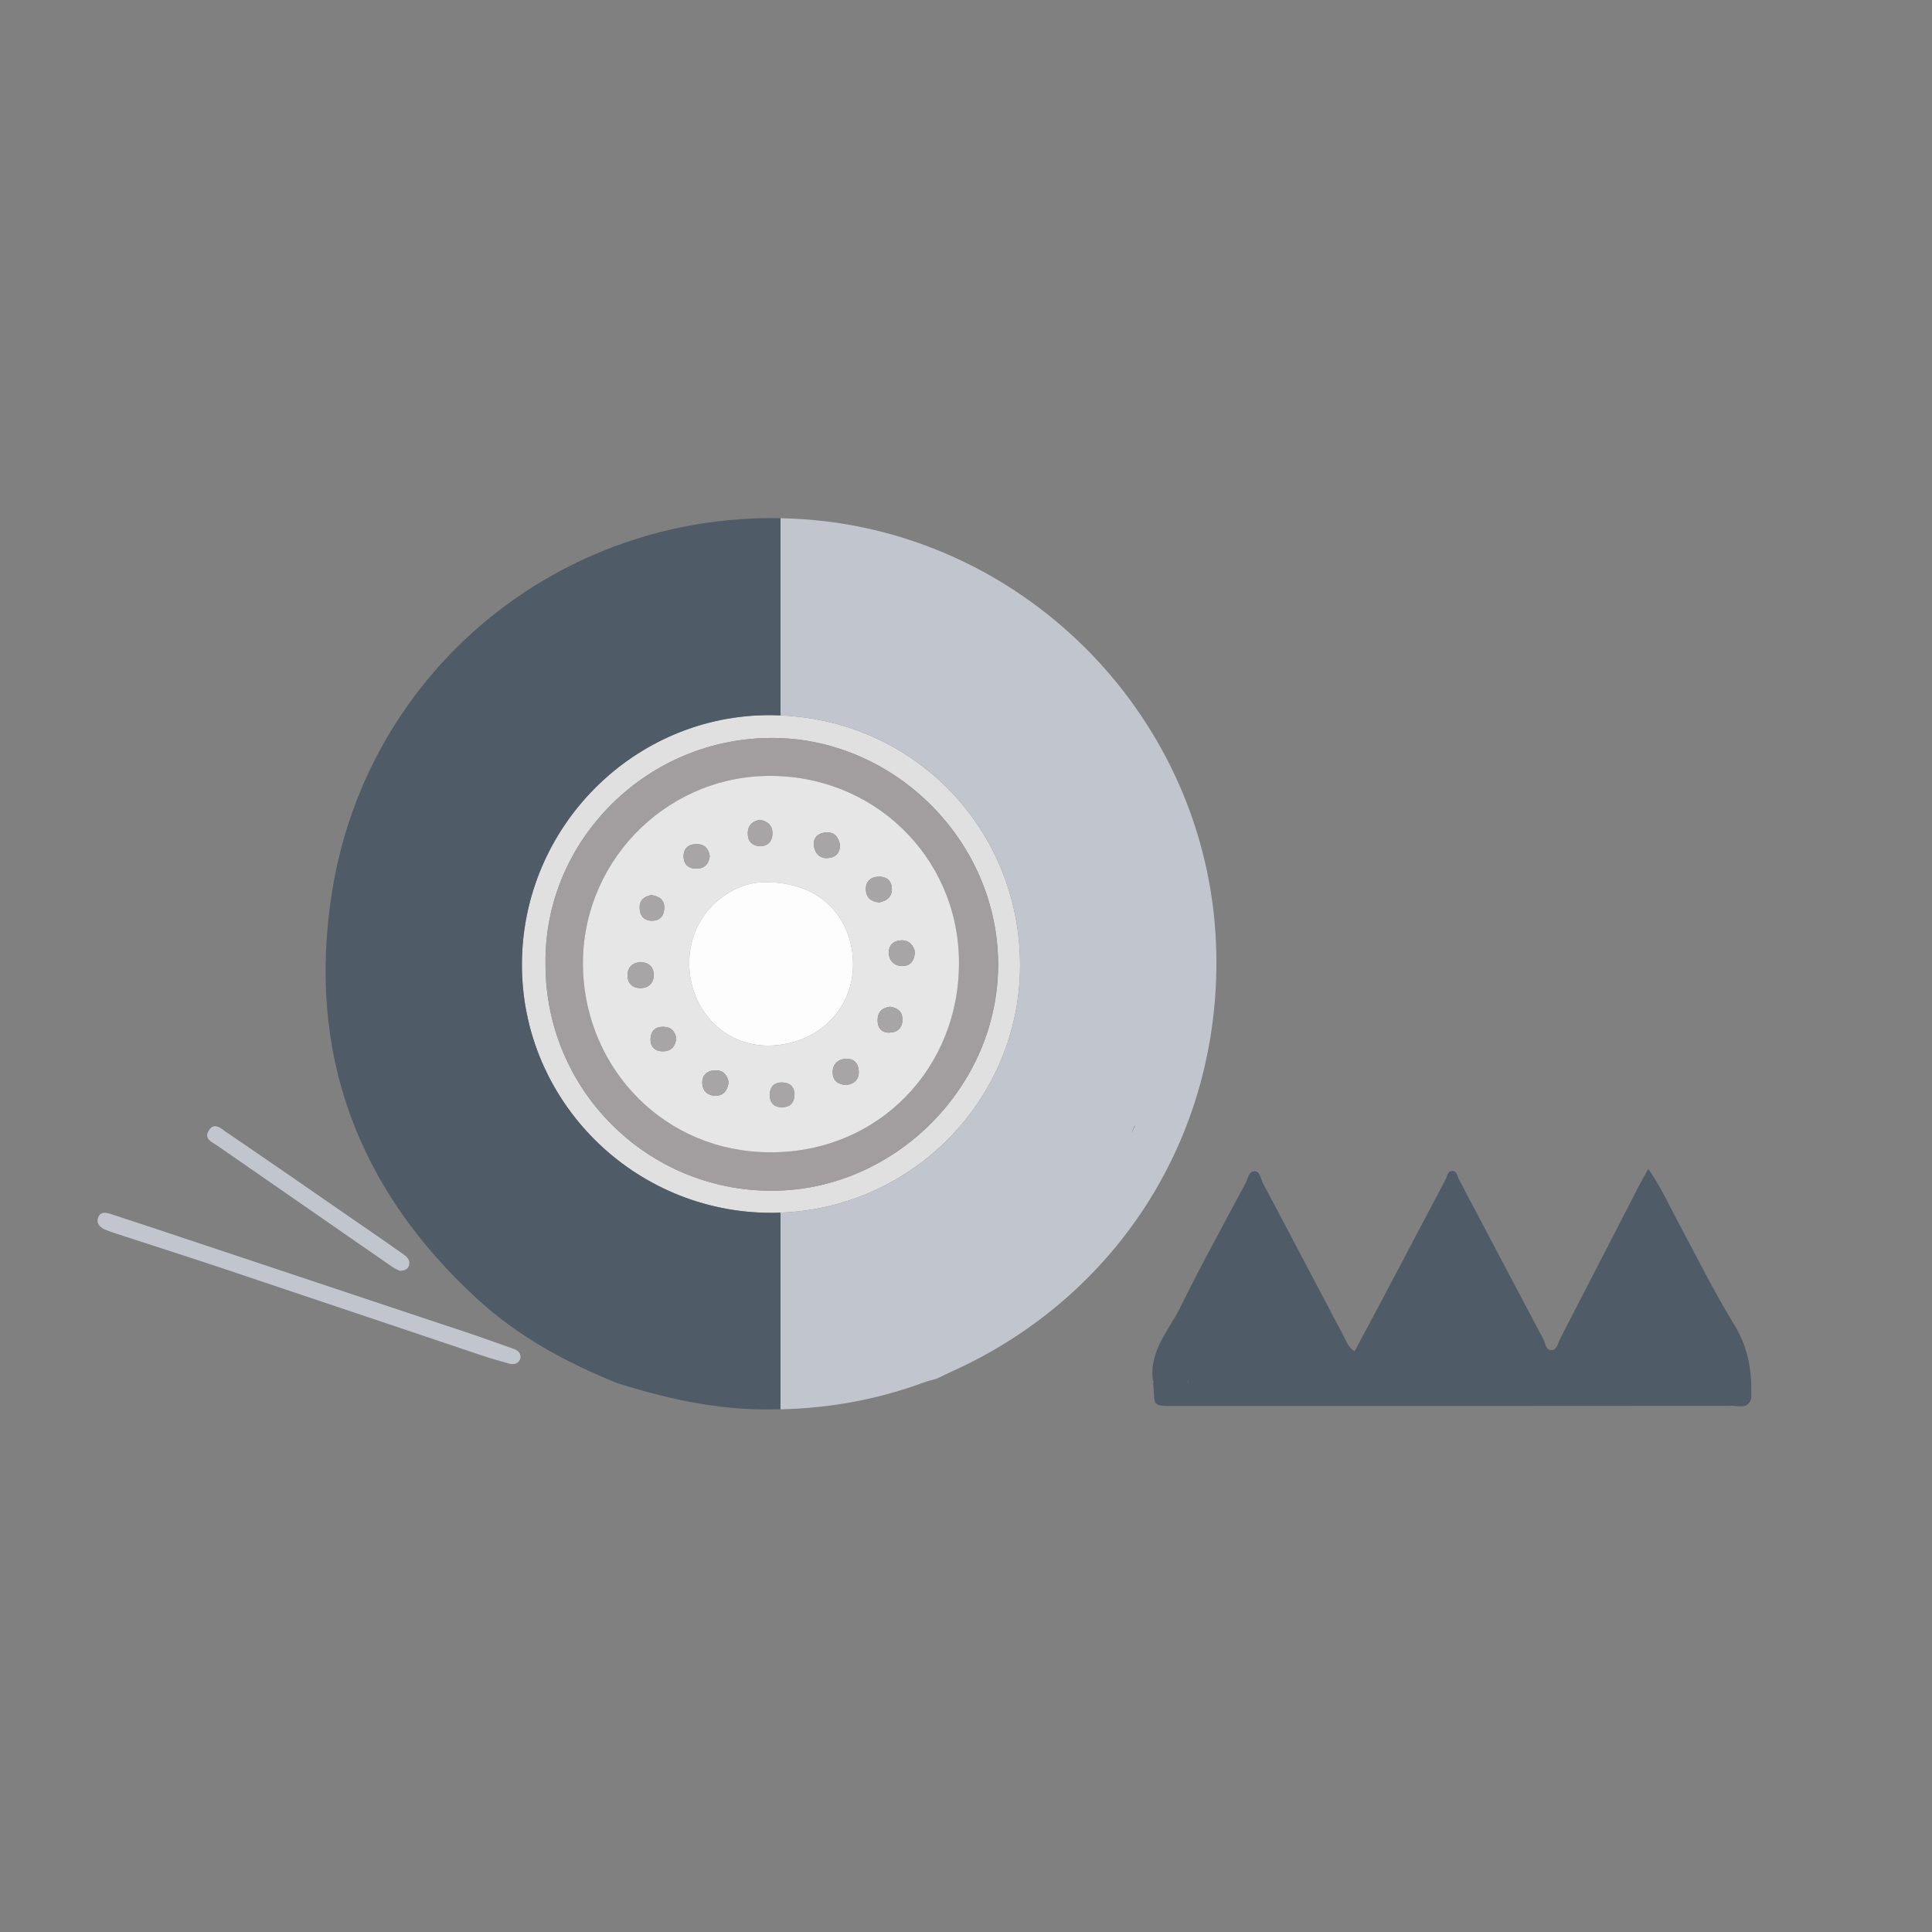 <?xml version="1.0" encoding="utf-8"?>
<!-- Generator: Adobe Illustrator 24.0.1, SVG Export Plug-In . SVG Version: 6.00 Build 0)  -->
<svg version="1.1" id="Layer_1" xmlns="http://www.w3.org/2000/svg" xmlns:xlink="http://www.w3.org/1999/xlink" x="0px" y="0px"
	 viewBox="0 0 500 500" style="enable-background:new 0 0 500 500;" xml:space="preserve">
<rect x="0" y="0" width="500" height="500" fill="#808080" stroke="none"/>
<style type="text/css">
	.st0{fill:#4F5B66;}
	.st1{fill:#C0C5CE;}
	.st2{fill:#DB3F3F;}
	.st3{fill:#312F30;}
	.st4{fill:#FF7B7B;}
	.st5{fill:#E0E0E0;}
	.st6{fill:#006A4E;}
	.st7{fill:#A29EA0;}
	.st8{fill:#E6E6E6;}
	.st9{fill:#FDFDFD;}
	.st10{fill:#A7A5A6;}
	.st11{fill:none;}
</style>
<path class="st0" d="M298.36,357.17c-1.01-7.56,4.17-12.87,7.13-18.89c5.35-10.89,11.23-21.51,16.94-32.22
	c0.59-1.11,0.78-3.01,2.27-2.95c1.46,0.06,1.55,1.99,2.14,3.1c7.02,13.18,13.93,26.41,20.91,39.61c0.67,1.26,1.08,2.74,2.81,3.9
	c2.33-4.36,4.65-8.64,6.92-12.95c5.54-10.49,11.06-21,16.61-31.48c0.46-0.87,0.5-2.34,1.89-2.24c1.07,0.08,1.16,1.35,1.57,2.14
	c7.29,13.79,14.54,27.6,21.86,41.38c0.57,1.06,0.58,3,2.29,2.83c1.24-0.12,1.46-1.77,1.99-2.8c6.86-13.26,13.68-26.53,20.52-39.8
	c0.66-1.28,1.39-2.53,2.36-4.29c2.94,4.14,4.83,8.32,6.99,12.35c5.03,9.4,9.76,19,15.32,28.08c3.71,6.05,4.57,12.31,4.33,19.04
	c-0.9,2.77-3.25,1.84-5.08,1.84c-47.75,0.05-95.5,0.04-143.26,0.04c-7.3,0-5.78,0.21-6.45-5.89c0,0-0.01,0.02-0.01,0.02
	c0.07-0.08,0.2-0.19,0.18-0.25C298.55,357.54,298.44,357.36,298.36,357.17z"/>
<path class="st1" d="M134.73,351.3c-0.38,1.62-1.56,1.97-3.03,1.58c-2.32-0.63-4.63-1.3-6.91-2.06
	c-22.27-7.47-44.52-14.99-66.79-22.44c-8.73-2.92-17.5-5.72-26.26-8.58c-1.52-0.5-3.06-0.96-4.54-1.58c-1.33-0.56-2.35-1.6-1.8-3.12
	c0.62-1.72,2.16-1.26,3.42-0.86c5.84,1.89,11.66,3.83,17.48,5.77c25.19,8.39,50.37,16.77,75.55,25.18c3.65,1.22,7.26,2.57,10.9,3.83
	C133.85,349.4,134.71,349.92,134.73,351.3z"/>
<path class="st1" d="M103.41,328.88c-0.43-0.22-1.17-0.51-1.8-0.95c-15.13-10.47-30.24-20.95-45.36-31.43
	c-1.37-0.95-3.56-1.71-2.22-3.91c1.41-2.31,3.2-0.51,4.45,0.34c11.02,7.49,21.97,15.09,32.93,22.66c4.28,2.95,8.57,5.89,12.82,8.89
	c0.97,0.68,1.99,1.51,1.64,2.94C105.6,328.47,104.78,328.86,103.41,328.88z"/>
<path class="st2" d="M307.36,357.17c0.09,0.18,0.19,0.36,0.25,0.55c0.02,0.06-0.12,0.16-0.18,0.25
	C307.4,357.71,307.38,357.44,307.36,357.17z"/>
<path class="st3" d="M255.5,336.29h-0.24v-0.01C255.35,336.28,255.42,336.29,255.5,336.29z"/>
<path class="st3" d="M293.75,291.4c-0.27,0.53-0.55,1.06-0.82,1.58l-0.04-0.02c0.26-0.54,0.52-1.08,0.77-1.62L293.75,291.4z"/>
<path class="st4" d="M293.75,291.4c-0.27,0.53-0.55,1.06-0.82,1.58l-0.04-0.02c0.26-0.54,0.52-1.08,0.77-1.62L293.75,291.4z"/>
<path class="st5" d="M202,185.14c-0.81-0.03-1.62-0.05-2.44-0.06c-35.4-0.23-64.42,28.9-64.49,64.47
	c-0.07,35.43,28.93,64.33,64.56,64.33c0.79,0,1.58-0.01,2.37-0.05c34.33-1.24,61.98-29.52,61.99-64.02
	C263.99,215.15,237.3,186.62,202,185.14z M258.01,255.48c-0.07,0.7-0.16,1.4-0.26,2.09c-0.04,0.31-0.08,0.62-0.14,0.93
	c-0.06,0.4-0.13,0.79-0.2,1.19l-0.15,0.77c-0.13,0.68-0.28,1.36-0.44,2.04c-0.08,0.36-0.17,0.72-0.27,1.08
	c-0.05,0.24-0.12,0.48-0.18,0.72c-0.11,0.41-0.22,0.82-0.35,1.22c-0.46,1.59-1,3.16-1.61,4.69c-0.13,0.37-0.28,0.73-0.43,1.09
	c-0.05,0.13-0.11,0.27-0.17,0.4c-0.18,0.43-0.37,0.85-0.56,1.28c-0.11,0.26-0.23,0.52-0.36,0.78c-0.36,0.78-0.74,1.55-1.14,2.3
	c-0.21,0.42-0.43,0.83-0.67,1.25c-1.09,1.97-2.29,3.87-3.59,5.69c-0.2,0.29-0.41,0.58-0.62,0.86s-0.42,0.57-0.64,0.85
	c-1.24,1.62-2.56,3.18-3.97,4.67c-0.2,0.22-0.41,0.44-0.62,0.66c-0.32,0.33-0.64,0.66-0.97,0.98c-0.39,0.39-0.79,0.77-1.2,1.15
	c-0.3,0.29-0.61,0.57-0.92,0.84c-0.45,0.41-0.91,0.81-1.37,1.19c-0.28,0.24-0.56,0.47-0.84,0.7c-0.28,0.23-0.56,0.46-0.85,0.68
	c-0.48,0.39-0.97,0.76-1.47,1.12c-0.5,0.37-1,0.73-1.51,1.08c-0.16,0.11-0.31,0.22-0.47,0.33c-0.35,0.23-0.69,0.46-1.05,0.69
	c-1.19,0.77-2.41,1.5-3.65,2.18c-0.3,0.17-0.6,0.33-0.9,0.48c-1.3,0.7-2.63,1.34-3.98,1.92c-0.42,0.19-0.85,0.37-1.28,0.54
	c-0.43,0.18-0.86,0.35-1.29,0.51c-0.44,0.17-0.87,0.33-1.31,0.48c-0.91,0.33-1.84,0.63-2.77,0.9c-0.36,0.11-0.72,0.21-1.09,0.31
	c-1.05,0.29-2.11,0.56-3.18,0.78c-0.35,0.08-0.71,0.15-1.07,0.22c-0.23,0.04-0.46,0.09-0.69,0.13c-0.23,0.05-0.46,0.09-0.7,0.12
	c-0.45,0.08-0.9,0.15-1.36,0.21c-0.33,0.05-0.66,0.1-1,0.14c-0.31,0.04-0.62,0.08-0.93,0.11c-1.25,0.14-2.52,0.23-3.79,0.28
	c-0.78,0.04-1.56,0.05-2.35,0.05c-32.38-0.04-58.49-26.23-58.47-58.63c-0.46-32.02,26.39-58.94,59.3-58.54
	c0.51,0.01,1.01,0.02,1.52,0.04c1.37,0.05,2.73,0.16,4.08,0.31c0.3,0.04,0.6,0.07,0.89,0.11c1.69,0.21,3.35,0.5,4.99,0.87
	c0.94,0.2,1.85,0.43,2.77,0.68c0.04,0.01,0.07,0.02,0.1,0.03c0.53,0.15,1.05,0.31,1.57,0.47c0.64,0.2,1.28,0.4,1.92,0.62
	c0.64,0.22,1.27,0.46,1.9,0.7c0.75,0.28,1.51,0.59,2.25,0.92c0.24,0.1,0.48,0.21,0.72,0.32c0.55,0.25,1.1,0.5,1.64,0.77
	c0.06,0.03,0.12,0.06,0.18,0.08c0.52,0.26,1.03,0.52,1.54,0.79c0.96,0.51,1.9,1.04,2.83,1.6c0.59,0.35,1.16,0.71,1.73,1.08
	c0.03,0.02,0.05,0.04,0.08,0.05c0.25,0.17,0.51,0.34,0.75,0.51c0.46,0.3,0.91,0.61,1.35,0.93c0.38,0.26,0.74,0.54,1.12,0.82
	c0.28,0.2,0.55,0.41,0.81,0.62c0.24,0.18,0.48,0.37,0.71,0.56c0.37,0.29,0.73,0.58,1.09,0.89c0.23,0.18,0.45,0.37,0.67,0.57
	c0.23,0.19,0.45,0.39,0.67,0.59c1.36,1.2,2.67,2.48,3.91,3.81c0.19,0.19,0.37,0.38,0.55,0.58c0.4,0.44,0.8,0.89,1.19,1.35
	c0.39,0.45,0.77,0.91,1.15,1.38c0.2,0.23,0.38,0.46,0.56,0.7c0.19,0.24,0.37,0.48,0.55,0.71c0.23,0.29,0.45,0.59,0.67,0.89
	c0.66,0.9,1.29,1.81,1.9,2.74c0.08,0.13,0.17,0.26,0.25,0.39c0.09,0.13,0.17,0.26,0.25,0.39c0.29,0.46,0.57,0.92,0.85,1.39
	c0.19,0.32,0.38,0.65,0.57,0.97c0.05,0.1,0.1,0.19,0.16,0.29c0.18,0.32,0.35,0.64,0.52,0.96c0.2,0.37,0.4,0.75,0.59,1.13
	c0.19,0.38,0.38,0.76,0.56,1.14c0.15,0.29,0.29,0.58,0.42,0.87s0.26,0.59,0.39,0.88c1.08,2.42,1.98,4.92,2.71,7.48
	c0.13,0.41,0.24,0.83,0.35,1.25c0.08,0.31,0.16,0.62,0.23,0.93c0.08,0.3,0.15,0.61,0.22,0.92c0.13,0.55,0.24,1.1,0.35,1.65
	c0.08,0.38,0.15,0.76,0.21,1.14c0.07,0.38,0.13,0.76,0.19,1.14c0.07,0.47,0.14,0.94,0.2,1.41c0.08,0.64,0.15,1.27,0.2,1.9
	c0.04,0.32,0.07,0.64,0.09,0.96c0.12,1.48,0.17,2.98,0.17,4.48c0,1.46-0.06,2.91-0.18,4.34
	C258.1,254.56,258.06,255.02,258.01,255.48z"/>
<path class="st0" d="M199.56,185.08c0.82,0.01,1.63,0.03,2.44,0.06v-51.03c-57.17-1.1-106.85,39.31-116.04,96.53
	c-6.7,41.75,6.5,77.14,37.72,105.67c10.57,9.66,22.98,16.4,36.2,21.69c11.74,3.67,23.6,6.42,36.02,6.73c2.04,0.05,4.08,0.05,6.1,0
	v-50.9c-0.79,0.04-1.58,0.05-2.37,0.05c-35.63,0-64.63-28.9-64.56-64.33C135.14,213.98,164.16,184.85,199.56,185.08z M139.7,164.29
	c0.09-0.07,0.18-0.14,0.27-0.2c0.09-0.06,0.18-0.12,0.27-0.18C140.06,164.03,139.88,164.16,139.7,164.29z"/>
<g>
	<path class="st1" d="M314.71,244.37c-2.27-58.01-48.52-105.79-106.43-109.97c-2.1-0.15-4.19-0.25-6.28-0.29v51.03
		c35.3,1.48,61.99,30.01,61.99,64.67c-0.01,34.5-27.66,62.78-61.99,64.02v50.9c12.71-0.29,25.05-2.51,37.07-6.95
		c0.98-0.36,2.02-0.59,3.03-0.88l0.12-0.03c0.31-0.14,0.62-0.27,0.93-0.41c0.96-0.46,1.91-0.95,2.88-1.38
		C290.05,335.33,316.6,292.53,314.71,244.37z M255.26,336.29v-0.01c0.09,0,0.16,0.01,0.24,0.01H255.26z M292.93,292.98l-0.04-0.02
		c0.26-0.54,0.52-1.08,0.77-1.62l0.09,0.06C293.48,291.93,293.2,292.46,292.93,292.98z"/>
</g>
<g>
	<path class="st6" d="M255.5,336.29h-0.24v-0.01C255.35,336.28,255.42,336.29,255.5,336.29z"/>
</g>
<path class="st7" d="M141.18,249.53c-0.47-32.01,26.38-58.93,59.29-58.54c31.38,0.38,57.91,27,57.84,58.76
	c-0.06,31.67-26.98,58.46-58.67,58.42C167.27,308.12,141.16,281.93,141.18,249.53z M248.18,248.58
	c-0.32-26.99-22.32-48.29-49.83-47.77c-26.8,0.51-48.38,23.09-47.45,50.22c0.88,25.52,20.93,47.14,48.49,47.19
	C227.41,298.27,248.5,276.29,248.18,248.58z"/>
<path class="st8" d="M248.18,248.58c0.33,27.7-20.76,49.69-48.8,49.64c-27.56-0.05-47.61-21.66-48.49-47.19
	c-0.93-27.13,20.65-49.71,47.45-50.22C225.86,200.29,247.86,221.6,248.18,248.58z M220.77,249.55c-0.04-11.7-8.19-21.6-23.34-21.22
	c-8.96,0.23-19.33,8.59-19.05,21.45c0.25,11.48,8.95,21.08,20.85,20.83C211.39,270.35,220.8,261.39,220.77,249.55z M219.08,280.81
	c2.12-0.32,3.33-1.54,3.16-3.77c-0.16-2.03-1.41-3.19-3.45-3.02c-2.17,0.18-3.39,1.56-3.28,3.75
	C215.61,279.87,217.06,280.69,219.08,280.81z M165.67,248.96c-2.13,0.26-3.36,1.48-3.26,3.68c0.09,2.08,1.51,3.15,3.44,3.09
	c2.19-0.06,3.43-1.51,3.33-3.66C169.09,250.04,167.72,249.06,165.67,248.96z M217.42,218.72c-0.42-1.95-1.32-3.46-3.64-3.29
	c-1.98,0.14-3.31,1.26-3.15,3.27c0.16,2.02,1.4,3.5,3.61,3.37C216.16,221.97,217.36,220.82,217.42,218.72z M227.46,233.55
	c1.95-0.34,3.32-1.34,3.35-3.38c0.03-2.32-1.46-3.41-3.63-3.28c-1.98,0.12-3.2,1.32-3.09,3.43
	C224.19,232.41,225.54,233.32,227.46,233.55z M236.78,246.29c-0.4-1.59-1.4-2.93-3.43-2.94c-2.02,0-3.37,1.25-3.33,3.21
	c0.04,2.1,1.45,3.5,3.62,3.44C235.66,249.95,236.7,248.6,236.78,246.29z M188.57,280.06c-0.4-2.04-1.58-3.16-3.59-3.07
	c-2.01,0.09-3.3,1.28-3.24,3.3c0.07,2.23,1.66,3.41,3.73,3.28C187.45,283.46,188.35,281.91,188.57,280.06z M183.69,221.56
	c-0.3-2.03-1.47-3.13-3.45-3.12c-1.97,0-3.32,1.06-3.33,3.1c-0.02,2.22,1.34,3.35,3.54,3.27
	C182.48,224.72,183.45,223.45,183.69,221.56z M230.32,260.54c-2.02,0.28-3.16,1.35-3.2,3.38c-0.04,2.01,0.91,3.34,3.02,3.32
	c2.16-0.03,3.44-1.24,3.41-3.47C233.52,261.69,232.19,260.79,230.32,260.54z M196.69,212.17c-1.71,0.28-3.05,1.19-3.16,3.27
	c-0.11,2.05,0.95,3.42,2.98,3.54c2,0.11,3.3-1.05,3.39-3.13C199.98,213.83,198.93,212.6,196.69,212.17z M168.57,231.64
	c-1.65,0.34-3.07,1.12-3.04,3.28c0.03,2.02,1.07,3.31,3.12,3.36c2.05,0.05,3.18-1.16,3.26-3.2
	C172.01,232.96,170.74,232,168.57,231.64z M175.01,268.72c-0.27-1.69-1.23-2.94-3.31-2.99c-2.1-0.06-3.29,1.13-3.35,3.12
	c-0.06,2.01,1.11,3.24,3.2,3.24C173.56,272.08,174.75,271.03,175.01,268.72z M202.53,280.13c-2.19-0.04-3.29,1.15-3.32,3.14
	c-0.03,1.96,0.95,3.29,3.12,3.28c2.06-0.01,3.2-1.02,3.25-3.14C205.64,281.3,204.53,280.27,202.53,280.13z"/>
<path class="st9" d="M220.77,249.55c0.02,11.84-9.38,20.8-21.55,21.05c-11.9,0.25-20.6-9.35-20.85-20.83
	c-0.28-12.86,10.1-21.22,19.05-21.45C212.59,227.95,220.73,237.85,220.77,249.55z"/>
<path class="st10" d="M219.08,280.81c-2.02-0.11-3.47-0.94-3.57-3.03c-0.11-2.19,1.11-3.57,3.28-3.75c2.04-0.17,3.29,0.99,3.45,3.02
	C222.4,279.26,221.2,280.49,219.08,280.81z"/>
<path class="st10" d="M165.67,248.96c2.05,0.11,3.42,1.09,3.51,3.1c0.09,2.15-1.15,3.6-3.33,3.66c-1.93,0.06-3.35-1.01-3.44-3.09
	C162.31,250.43,163.54,249.22,165.67,248.96z"/>
<path class="st10" d="M217.42,218.72c-0.06,2.1-1.26,3.25-3.18,3.36c-2.21,0.13-3.45-1.36-3.61-3.37c-0.16-2.02,1.17-3.13,3.15-3.27
	C216.1,215.26,217.01,216.77,217.42,218.72z"/>
<path class="st10" d="M227.46,233.55c-1.92-0.23-3.26-1.14-3.37-3.23c-0.11-2.11,1.11-3.31,3.09-3.43c2.16-0.13,3.65,0.96,3.63,3.28
	C230.78,232.22,229.41,233.22,227.46,233.55z"/>
<path class="st10" d="M236.78,246.29c-0.09,2.32-1.12,3.66-3.13,3.72c-2.17,0.06-3.58-1.34-3.62-3.44
	c-0.04-1.96,1.31-3.21,3.33-3.21C235.39,243.35,236.39,244.69,236.78,246.29z"/>
<path class="st10" d="M188.57,280.06c-0.23,1.85-1.13,3.4-3.09,3.52c-2.07,0.12-3.66-1.06-3.73-3.28c-0.06-2.02,1.23-3.21,3.24-3.3
	C187,276.9,188.18,278.02,188.57,280.06z"/>
<path class="st10" d="M183.69,221.56c-0.24,1.89-1.21,3.16-3.24,3.24c-2.19,0.09-3.56-1.05-3.54-3.27c0.02-2.03,1.36-3.09,3.33-3.1
	C182.22,218.43,183.39,219.53,183.69,221.56z"/>
<path class="st10" d="M230.32,260.54c1.86,0.25,3.2,1.15,3.23,3.23c0.03,2.23-1.25,3.44-3.41,3.47c-2.11,0.03-3.05-1.31-3.02-3.32
	C227.16,261.89,228.3,260.81,230.32,260.54z"/>
<path class="st10" d="M196.69,212.17c2.24,0.43,3.29,1.66,3.21,3.68c-0.09,2.08-1.39,3.25-3.39,3.13c-2.02-0.12-3.09-1.49-2.98-3.54
	C193.64,213.36,194.98,212.45,196.69,212.17z"/>
<path class="st10" d="M168.57,231.64c2.17,0.36,3.44,1.32,3.35,3.44c-0.09,2.04-1.21,3.25-3.26,3.2c-2.05-0.05-3.1-1.34-3.12-3.36
	C165.5,232.76,166.92,231.97,168.57,231.64z"/>
<path class="st10" d="M175.01,268.72c-0.27,2.31-1.46,3.36-3.46,3.36c-2.09,0-3.26-1.23-3.2-3.24c0.06-1.98,1.25-3.17,3.35-3.12
	C173.78,265.78,174.74,267.03,175.01,268.72z"/>
<path class="st10" d="M202.53,280.13c2,0.14,3.11,1.17,3.06,3.29c-0.05,2.12-1.19,3.13-3.25,3.14c-2.17,0.01-3.15-1.32-3.12-3.28
	C199.24,281.28,200.34,280.09,202.53,280.13z"/>
<polyline class="st11" points="202,313.83 202,308.11 202,298.16 202,286.54 202,280.14 202,270.38 202,228.55 202,200.88 
	202,191.03 202,185.14 "/>
</svg>
